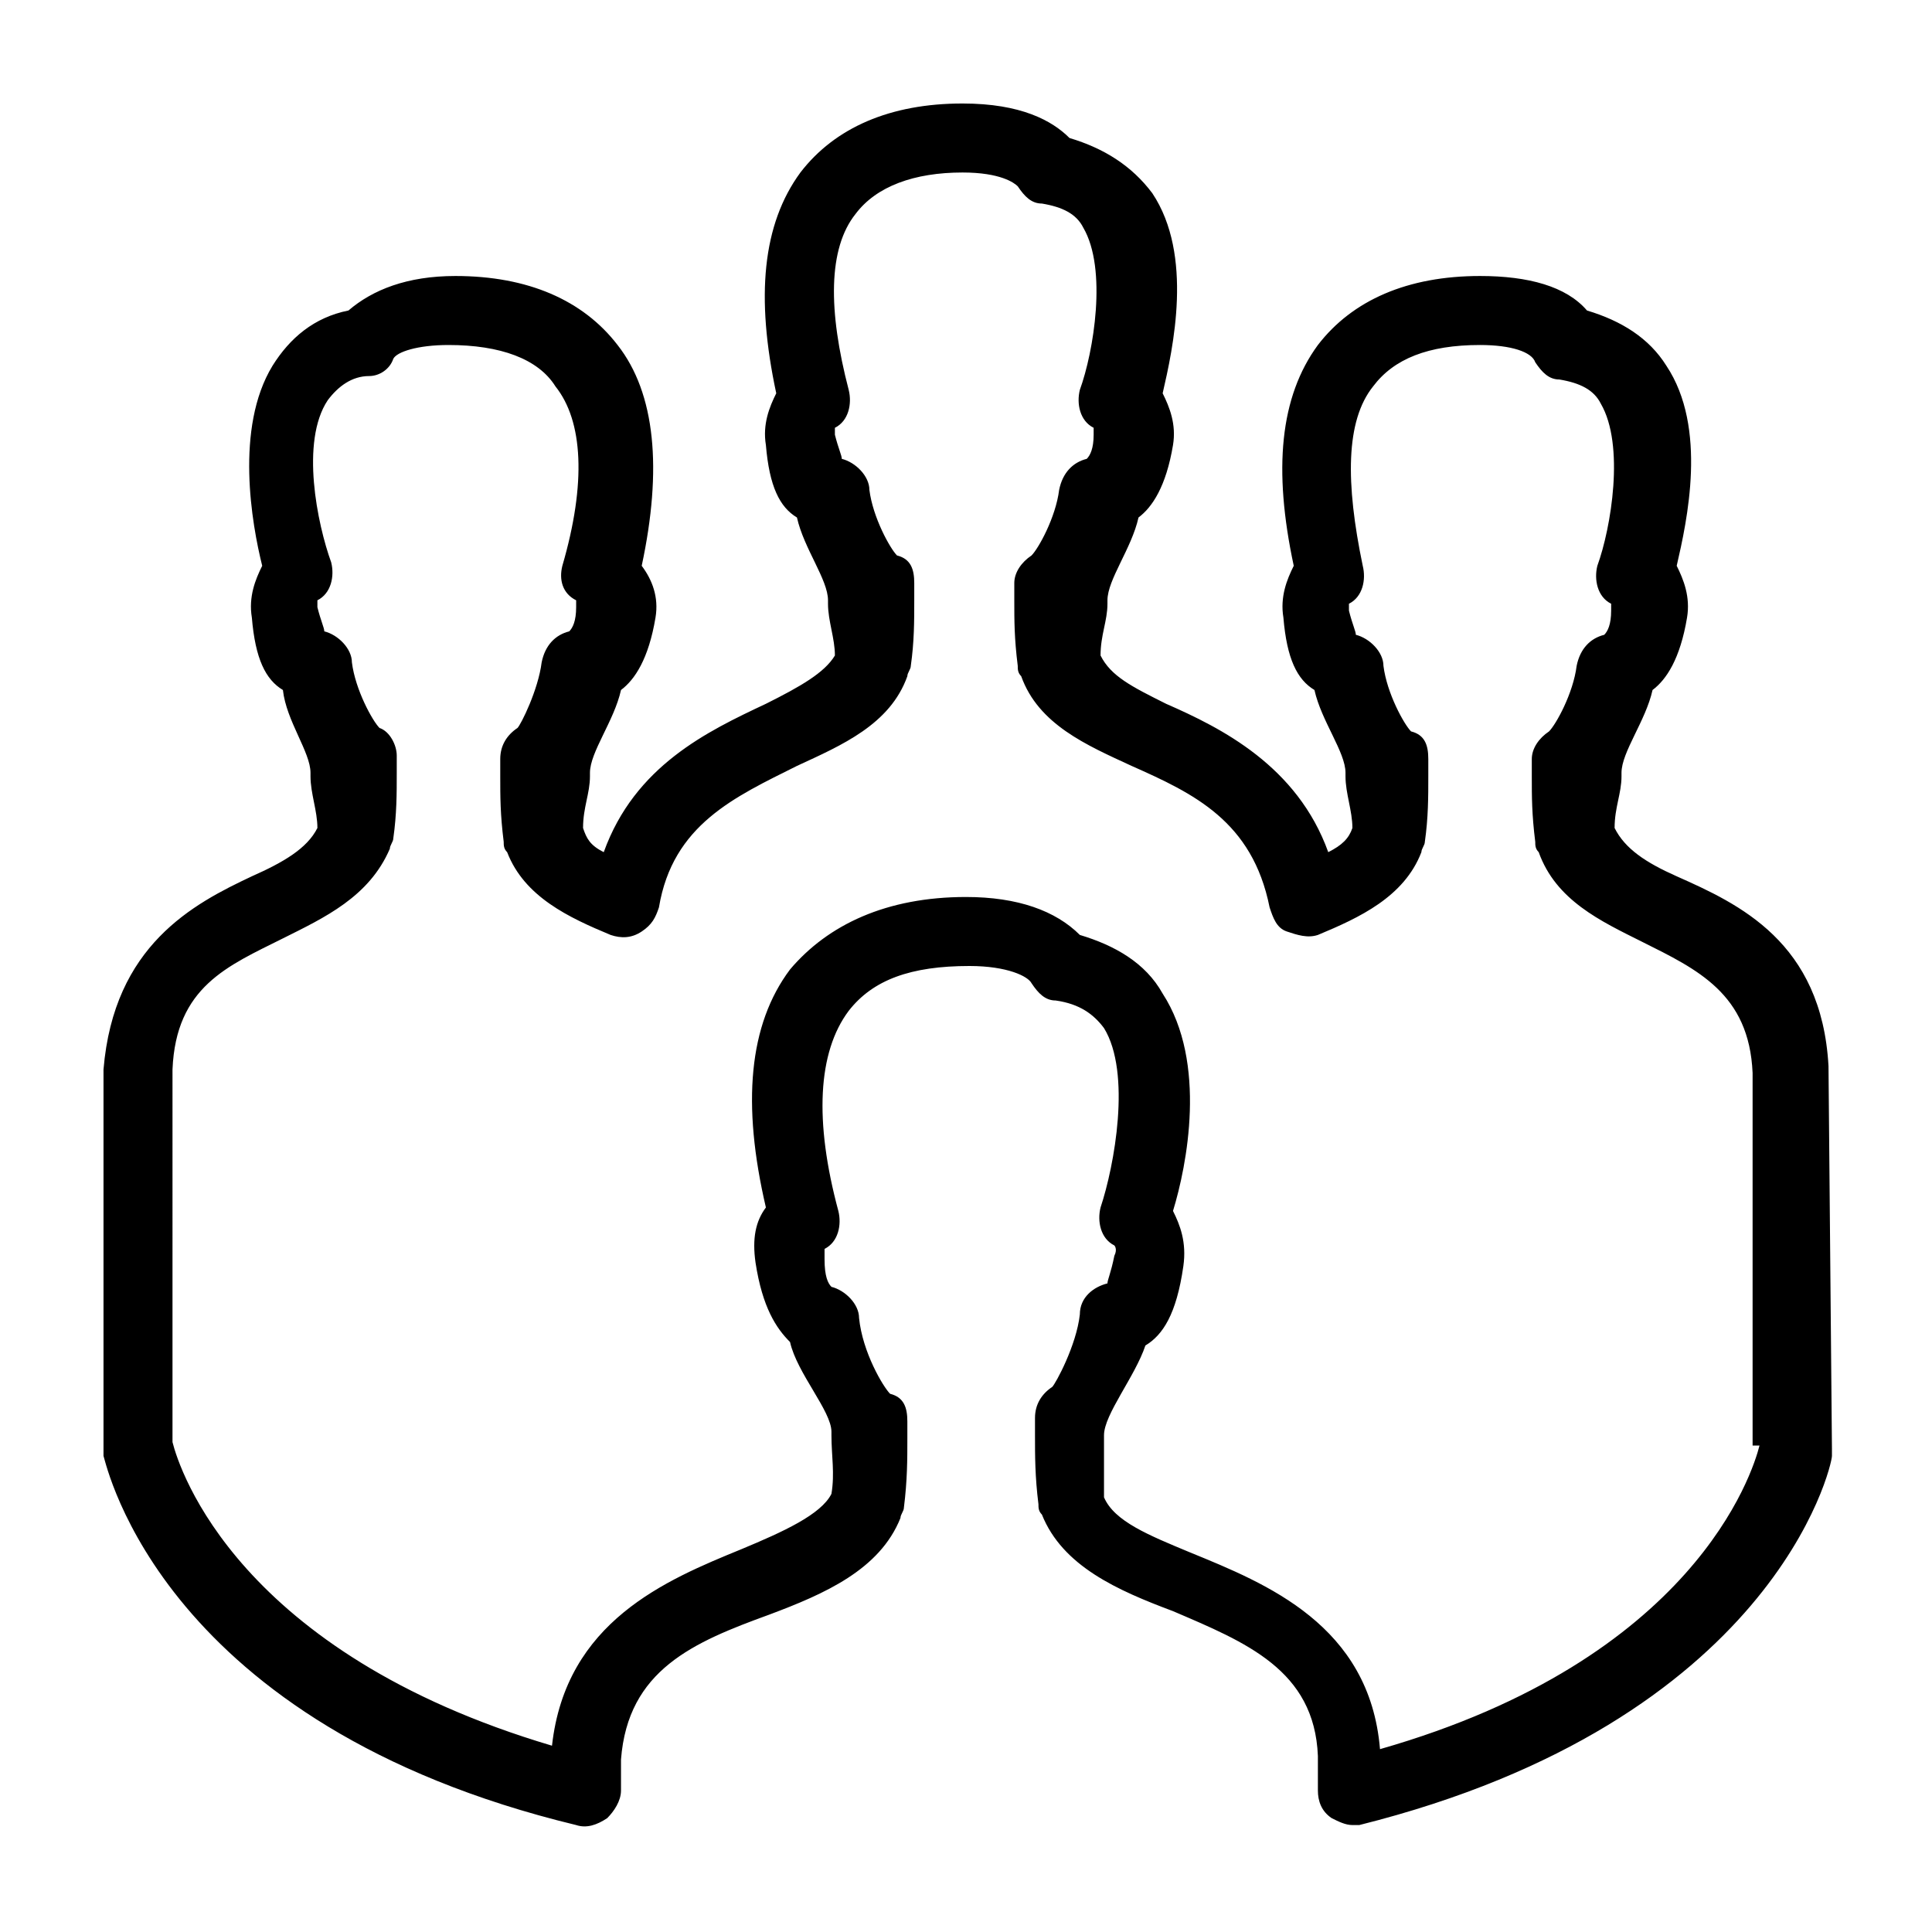 <?xml version="1.0" encoding="utf-8"?>
<!-- Generator: Adobe Illustrator 18.1.1, SVG Export Plug-In . SVG Version: 6.00 Build 0)  -->
<!DOCTYPE svg PUBLIC "-//W3C//DTD SVG 1.1//EN" "http://www.w3.org/Graphics/SVG/1.1/DTD/svg11.dtd">
<svg version="1.1" id="Layer_1" xmlns="http://www.w3.org/2000/svg" xmlns:xlink="http://www.w3.org/1999/xlink" x="0px" y="0px"
	 viewBox="0 0 56 56" style="enable-background:new 0 0 56 56;" xml:space="preserve">
<style type="text/css">
	.Drop_x0020_Shadow{fill:none;}
	.Outer_x0020_Glow_x0020_5_x0020_pt{fill:none;}
	.Blue_x0020_Neon{fill:none;stroke:#8AACDA;stroke-width:7;stroke-linecap:round;stroke-linejoin:round;}
	.Chrome_x0020_Highlight{fill:url(#SVGID_1_);stroke:#FFFFFF;stroke-width:0.363;stroke-miterlimit:1;}
	.Jive_GS{fill:#FFDD00;}
	.Alyssa_GS{fill:#A6D0E4;}
</style>
<linearGradient id="SVGID_1_" gradientUnits="userSpaceOnUse" x1="-472" y1="-222.018" x2="-472" y2="-223.018">
	<stop  offset="0" style="stop-color:#656565"/>
	<stop  offset="0.618" style="stop-color:#1B1B1B"/>
	<stop  offset="0.629" style="stop-color:#545454"/>
	<stop  offset="0.983" style="stop-color:#3E3E3E"/>
</linearGradient>
<path d="M53,30.9c-0.2-3.6-2.6-4.7-4.4-5.5c-0.9-0.4-1.5-0.8-1.8-1.4c0-0.6,0.2-1,0.2-1.5v-0.1c0-0.6,0.7-1.5,0.9-2.4
	c0.4-0.3,0.8-0.9,1-2.1c0.1-0.6-0.1-1.1-0.3-1.5c0.3-1.3,0.9-4-0.3-5.8C47.8,9.8,47,9.3,46,9c-0.6-0.7-1.7-1-3.1-1h0
	c-2.1,0-3.7,0.7-4.7,2c-1.1,1.5-1.3,3.6-0.7,6.4c-0.2,0.4-0.4,0.9-0.3,1.5c0.1,1.2,0.4,1.8,0.9,2.1c0.2,0.9,0.9,1.8,0.9,2.4v0.1
	c0,0.5,0.2,1,0.2,1.5c-0.1,0.3-0.3,0.5-0.7,0.7c-0.9-2.5-3.1-3.6-4.7-4.3c-1-0.5-1.6-0.8-1.9-1.4c0-0.6,0.2-1,0.2-1.5v-0.1
	c0-0.6,0.7-1.5,0.9-2.4c0.4-0.3,0.8-0.9,1-2.1c0.1-0.6-0.1-1.1-0.3-1.5c0.3-1.3,0.9-4-0.3-5.8C32.8,4.8,32,4.3,31,4
	c-0.5-0.5-1.4-1-3.1-1c-2.1,0-3.7,0.7-4.7,2c-1.1,1.5-1.3,3.6-0.7,6.4c-0.2,0.4-0.4,0.9-0.3,1.5c0.1,1.2,0.4,1.8,0.9,2.1
	c0.2,0.9,0.9,1.8,0.9,2.4v0.1c0,0.5,0.2,1,0.2,1.5c-0.3,0.5-1,0.9-2,1.4c-1.7,0.8-3.8,1.8-4.7,4.3c-0.4-0.2-0.5-0.4-0.6-0.7
	c0-0.6,0.2-1,0.2-1.5v-0.1c0-0.6,0.7-1.5,0.9-2.4c0.4-0.3,0.8-0.9,1-2.1c0.1-0.6-0.1-1.1-0.4-1.5c0.6-2.8,0.4-5-0.7-6.4
	c-1-1.3-2.6-2-4.7-2c-1.4,0-2.4,0.4-3.1,1c-1,0.2-1.7,0.8-2.2,1.6c-1.1,1.8-0.6,4.6-0.3,5.8c-0.2,0.4-0.4,0.9-0.3,1.5
	c0.1,1.2,0.4,1.8,0.9,2.1C8.3,20.9,9,21.8,9,22.4v0.1c0,0.5,0.2,1,0.2,1.5c-0.3,0.6-1,1-1.9,1.4c-1.7,0.8-4,2-4.3,5.6v11
	c0,0.1,0,0.1,0,0.2c0.1,0.3,1.7,7.8,13.7,10.7c0.3,0.1,0.6,0,0.9-0.2c0.2-0.2,0.4-0.5,0.4-0.8l0-0.9c0.2-2.6,2.1-3.4,4.3-4.2
	c1.6-0.6,3.2-1.3,3.8-2.8c0-0.1,0.1-0.2,0.1-0.3c0.1-0.8,0.1-1.4,0.1-2l0-0.5c0-0.4-0.1-0.7-0.5-0.8c-0.2-0.2-0.8-1.2-0.9-2.2
	c0-0.4-0.4-0.8-0.8-0.9c-0.1-0.1-0.2-0.3-0.2-0.8c0-0.2,0-0.3,0-0.3c0.4-0.2,0.5-0.7,0.4-1.1c-0.7-2.6-0.6-4.6,0.3-5.8
	c0.7-0.9,1.8-1.3,3.5-1.3c1.1,0,1.7,0.3,1.8,0.5c0.2,0.3,0.4,0.5,0.7,0.5c0.7,0.1,1.1,0.4,1.4,0.8c0.8,1.3,0.3,4-0.1,5.2
	c-0.1,0.4,0,0.9,0.4,1.1c0,0,0.1,0.1,0,0.3c-0.1,0.5-0.2,0.7-0.2,0.8c-0.4,0.1-0.8,0.4-0.8,0.9c-0.1,0.9-0.7,2-0.8,2.1
	c-0.3,0.2-0.5,0.5-0.5,0.9l0,0.5c0,0.6,0,1.2,0.1,2c0,0.1,0,0.2,0.1,0.3c0.6,1.5,2.2,2.2,3.8,2.8c2.1,0.9,4.1,1.7,4.2,4.2v1
	c0,0.3,0.1,0.6,0.4,0.8c0.2,0.1,0.4,0.2,0.6,0.2c0.1,0,0.2,0,0.2,0c12-3,13.7-10.4,13.7-10.7c0-0.1,0-0.1,0-0.2L53,30.9z M51,41.9
	c-0.2,0.8-1.9,6.2-11,8.8c-0.3-3.6-3.3-4.8-5.5-5.7c-1.2-0.5-2.2-0.9-2.5-1.6c0-0.6,0-1.1,0-1.7v-0.1c0-0.6,0.9-1.7,1.2-2.6
	c0.5-0.3,0.9-0.9,1.1-2.3c0.1-0.7-0.1-1.2-0.3-1.6c0.4-1.3,1-4.3-0.3-6.3c-0.5-0.9-1.4-1.4-2.4-1.7c-0.7-0.7-1.8-1.1-3.3-1.1
	c0,0,0,0,0,0c-2.3,0-4,0.8-5.1,2.1c-1.2,1.6-1.4,3.9-0.7,6.9c-0.3,0.4-0.4,0.9-0.3,1.6c0.2,1.3,0.6,1.9,1,2.3c0.2,0.9,1.2,2,1.2,2.6
	v0.1c0,0.6,0.1,1.1,0,1.7c-0.3,0.6-1.4,1.1-2.6,1.6c-2.2,0.9-5.1,2.1-5.5,5.7c-9.1-2.7-10.8-8-11-8.8L5,31c0.1-2.4,1.6-3,3.2-3.8
	c1.2-0.6,2.5-1.2,3.1-2.6c0-0.1,0.1-0.2,0.1-0.3c0.1-0.7,0.1-1.3,0.1-1.9l0-0.5c0-0.3-0.2-0.7-0.5-0.8c-0.2-0.2-0.7-1.1-0.8-1.9
	c0-0.4-0.4-0.8-0.8-0.9c0-0.1-0.1-0.3-0.2-0.7c0-0.1,0-0.2,0-0.2c0.4-0.2,0.5-0.7,0.4-1.1c-0.4-1.1-0.9-3.5-0.1-4.7
	c0.3-0.4,0.7-0.7,1.2-0.7c0.3,0,0.6-0.2,0.7-0.5c0.1-0.2,0.7-0.4,1.6-0.4c1.5,0,2.6,0.4,3.1,1.2c0.8,1,0.9,2.8,0.2,5.2
	c-0.1,0.4,0,0.8,0.4,1c0,0,0,0.1,0,0.2c0,0.4-0.1,0.6-0.2,0.7c-0.4,0.1-0.7,0.4-0.8,0.9c-0.1,0.8-0.6,1.8-0.7,1.9
	c-0.3,0.2-0.5,0.5-0.5,0.9l0,0.5c0,0.6,0,1.1,0.1,1.9c0,0.1,0,0.2,0.1,0.3c0.5,1.3,1.8,1.9,3,2.4c0.3,0.1,0.6,0.1,0.9-0.1
	s0.4-0.4,0.5-0.7c0.4-2.4,2.2-3.2,4-4.1c1.3-0.6,2.7-1.2,3.2-2.6c0-0.1,0.1-0.2,0.1-0.3c0.1-0.7,0.1-1.3,0.1-1.9l0-0.5
	c0-0.4-0.1-0.7-0.5-0.8c-0.2-0.2-0.7-1.1-0.8-1.9c0-0.4-0.4-0.8-0.8-0.9c0-0.1-0.1-0.3-0.2-0.7c0-0.1,0-0.2,0-0.2
	c0.4-0.2,0.5-0.7,0.4-1.1C24,9,24,7.2,24.8,6.2C25.4,5.4,26.5,5,27.9,5c1.1,0,1.5,0.3,1.6,0.4c0.2,0.3,0.4,0.5,0.7,0.5
	c0.6,0.1,1,0.3,1.2,0.7c0.7,1.2,0.3,3.6-0.1,4.7c-0.1,0.4,0,0.9,0.4,1.1c0,0,0,0.1,0,0.2c0,0.4-0.1,0.6-0.2,0.7
	c-0.4,0.1-0.7,0.4-0.8,0.9c-0.1,0.8-0.6,1.7-0.8,1.9c-0.3,0.2-0.5,0.5-0.5,0.8l0,0.5c0,0.6,0,1.1,0.1,1.9c0,0.1,0,0.2,0.1,0.3
	c0.5,1.4,1.9,2,3.2,2.6c1.8,0.8,3.5,1.6,4,4.1c0.1,0.3,0.2,0.6,0.5,0.7c0.3,0.1,0.6,0.2,0.9,0.1c1.2-0.5,2.5-1.1,3-2.4
	c0-0.1,0.1-0.2,0.1-0.3c0.1-0.7,0.1-1.3,0.1-1.9l0-0.5c0-0.4-0.1-0.7-0.5-0.8c-0.2-0.2-0.7-1.1-0.8-1.9c0-0.4-0.4-0.8-0.8-0.9
	c0-0.1-0.1-0.3-0.2-0.7c0-0.1,0-0.2,0-0.2c0.4-0.2,0.5-0.7,0.4-1.1C39,14,39,12.2,39.8,11.2c0.6-0.8,1.6-1.2,3.1-1.2
	c0.9,0,1.5,0.2,1.6,0.5c0.2,0.3,0.4,0.5,0.7,0.5c0.6,0.1,1,0.3,1.2,0.7c0.7,1.2,0.3,3.6-0.1,4.7c-0.1,0.4,0,0.9,0.4,1.1
	c0,0,0,0.1,0,0.2c0,0.4-0.1,0.6-0.2,0.7c-0.4,0.1-0.7,0.4-0.8,0.9c-0.1,0.8-0.6,1.7-0.8,1.9c-0.3,0.2-0.5,0.5-0.5,0.8l0,0.5
	c0,0.6,0,1.1,0.1,1.9c0,0.1,0,0.2,0.1,0.3c0.5,1.4,1.8,2,3,2.6c1.6,0.8,3.1,1.5,3.2,3.8V41.9z"/>
</svg>
